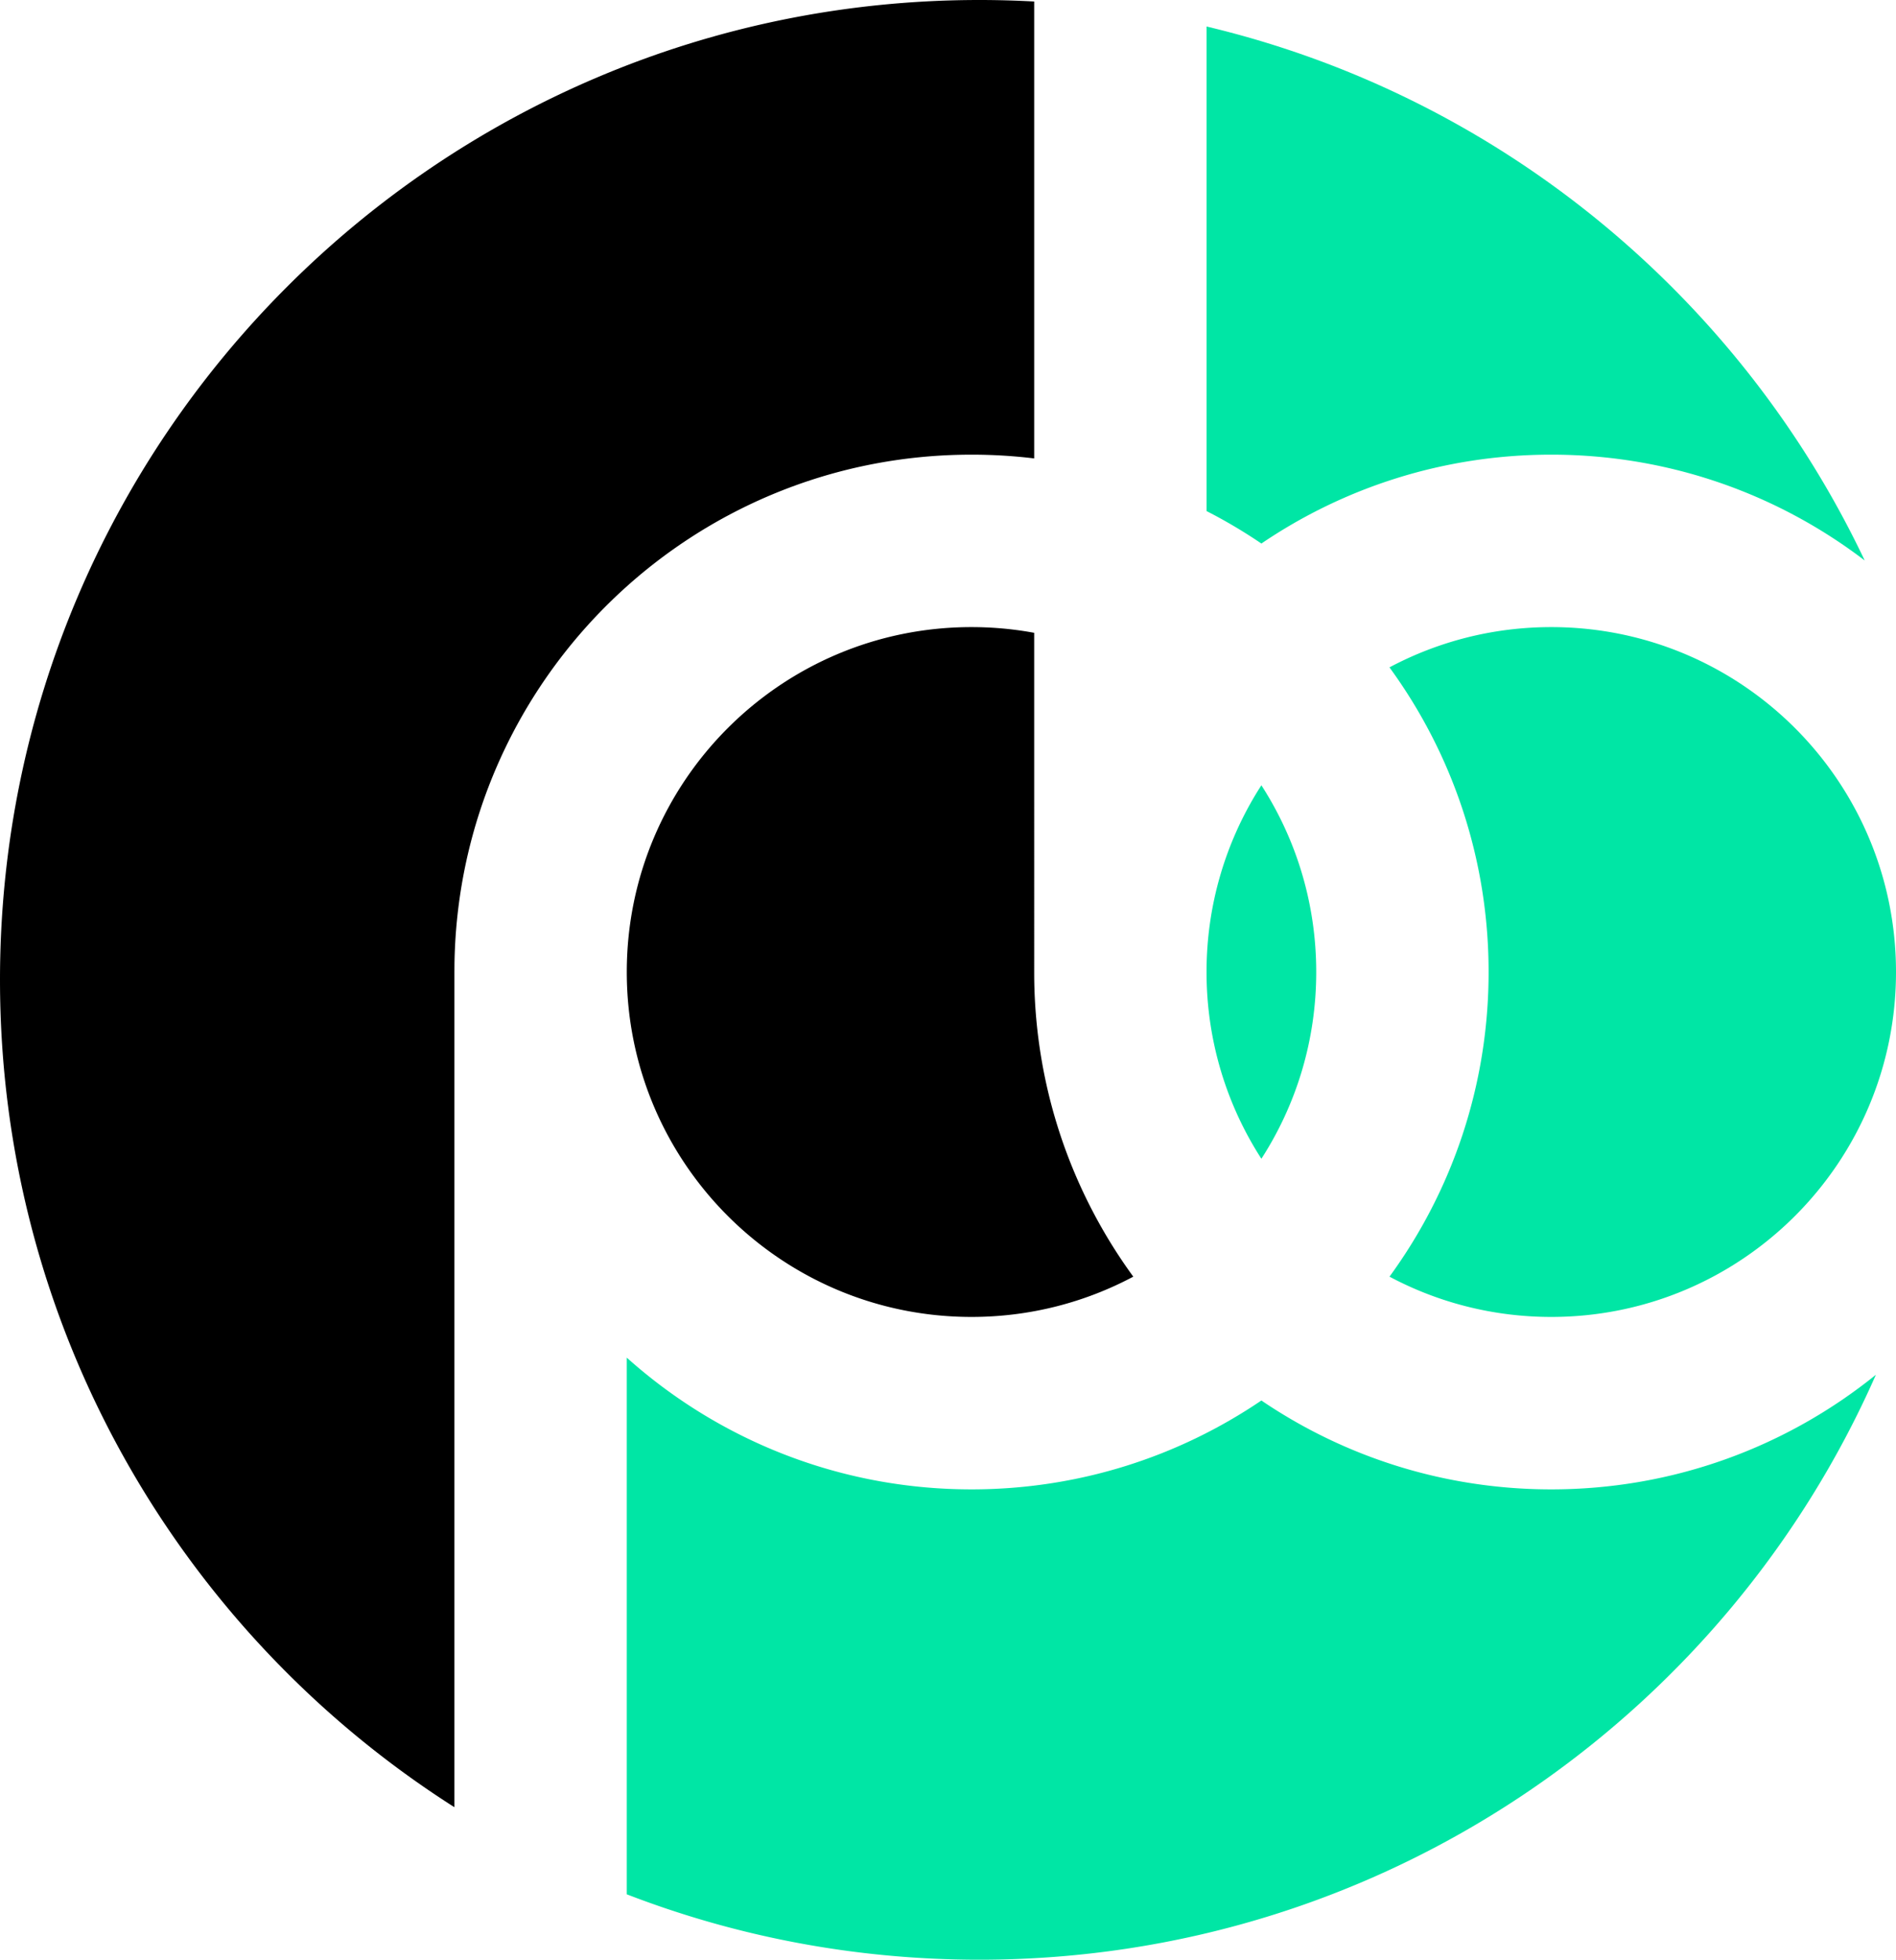 <svg xmlns="http://www.w3.org/2000/svg" viewBox="0 0 484.002 500">
  <path d="M250 0c4.7 0 9.37.13 14.002.386V116.96a133.128 133.128 0 0 0-16.003-.958c-72.17 0-130.815 57.92-131.983 129.815l-.015 2.183v213.09C46.268 416.73.001 338.768.001 250 0 111.926 111.93 0 250 0Zm-2 159.997c4.918 0 9.743.406 14.44 1.183l1.562.27V248l.005 1.474c.313 28.493 9.651 54.814 25.294 76.251-12.314 6.556-26.373 10.276-41.302 10.276-48.597 0-87.997-39.4-87.997-88.002s39.4-88.002 87.997-88.002Z"/>
  <path fill="#00E6A5" d="M159.997 346.387c23.355 20.901 54.193 33.61 88.002 33.61 27.425 0 52.896-8.363 74.001-22.678 21.104 14.315 46.575 22.678 74 22.678 31.386 0 60.212-10.953 82.87-29.244C440.121 438.641 352.223 500 250 500c-31.724 0-62.073-5.909-90.003-16.69V346.386ZM396 159.997c48.603 0 88.002 39.4 88.002 88.002S444.603 336.001 396 336.001c-14.924 0-28.983-3.72-41.297-10.276 15.91-21.802 25.3-48.67 25.3-77.726 0-29.056-9.39-55.924-25.305-77.726 12.32-6.556 26.378-10.276 41.302-10.276Zm-74 40.358c8.858 13.731 14.001 30.088 14.001 47.644 0 17.556-5.143 33.913-14 47.644-8.86-13.73-14.003-30.088-14.003-47.644 0-17.07 4.862-33.006 13.272-46.497l.73-1.147ZM308.003 6.765c74.407 17.673 135.933 68.61 168.007 136.233C453.806 126.058 426.08 116 396.001 116c-27.425 0-52.896 8.363-74 22.678a131.582 131.582 0 0 0-12.189-7.343l-1.808-.943V6.764Z"/>
</svg>
